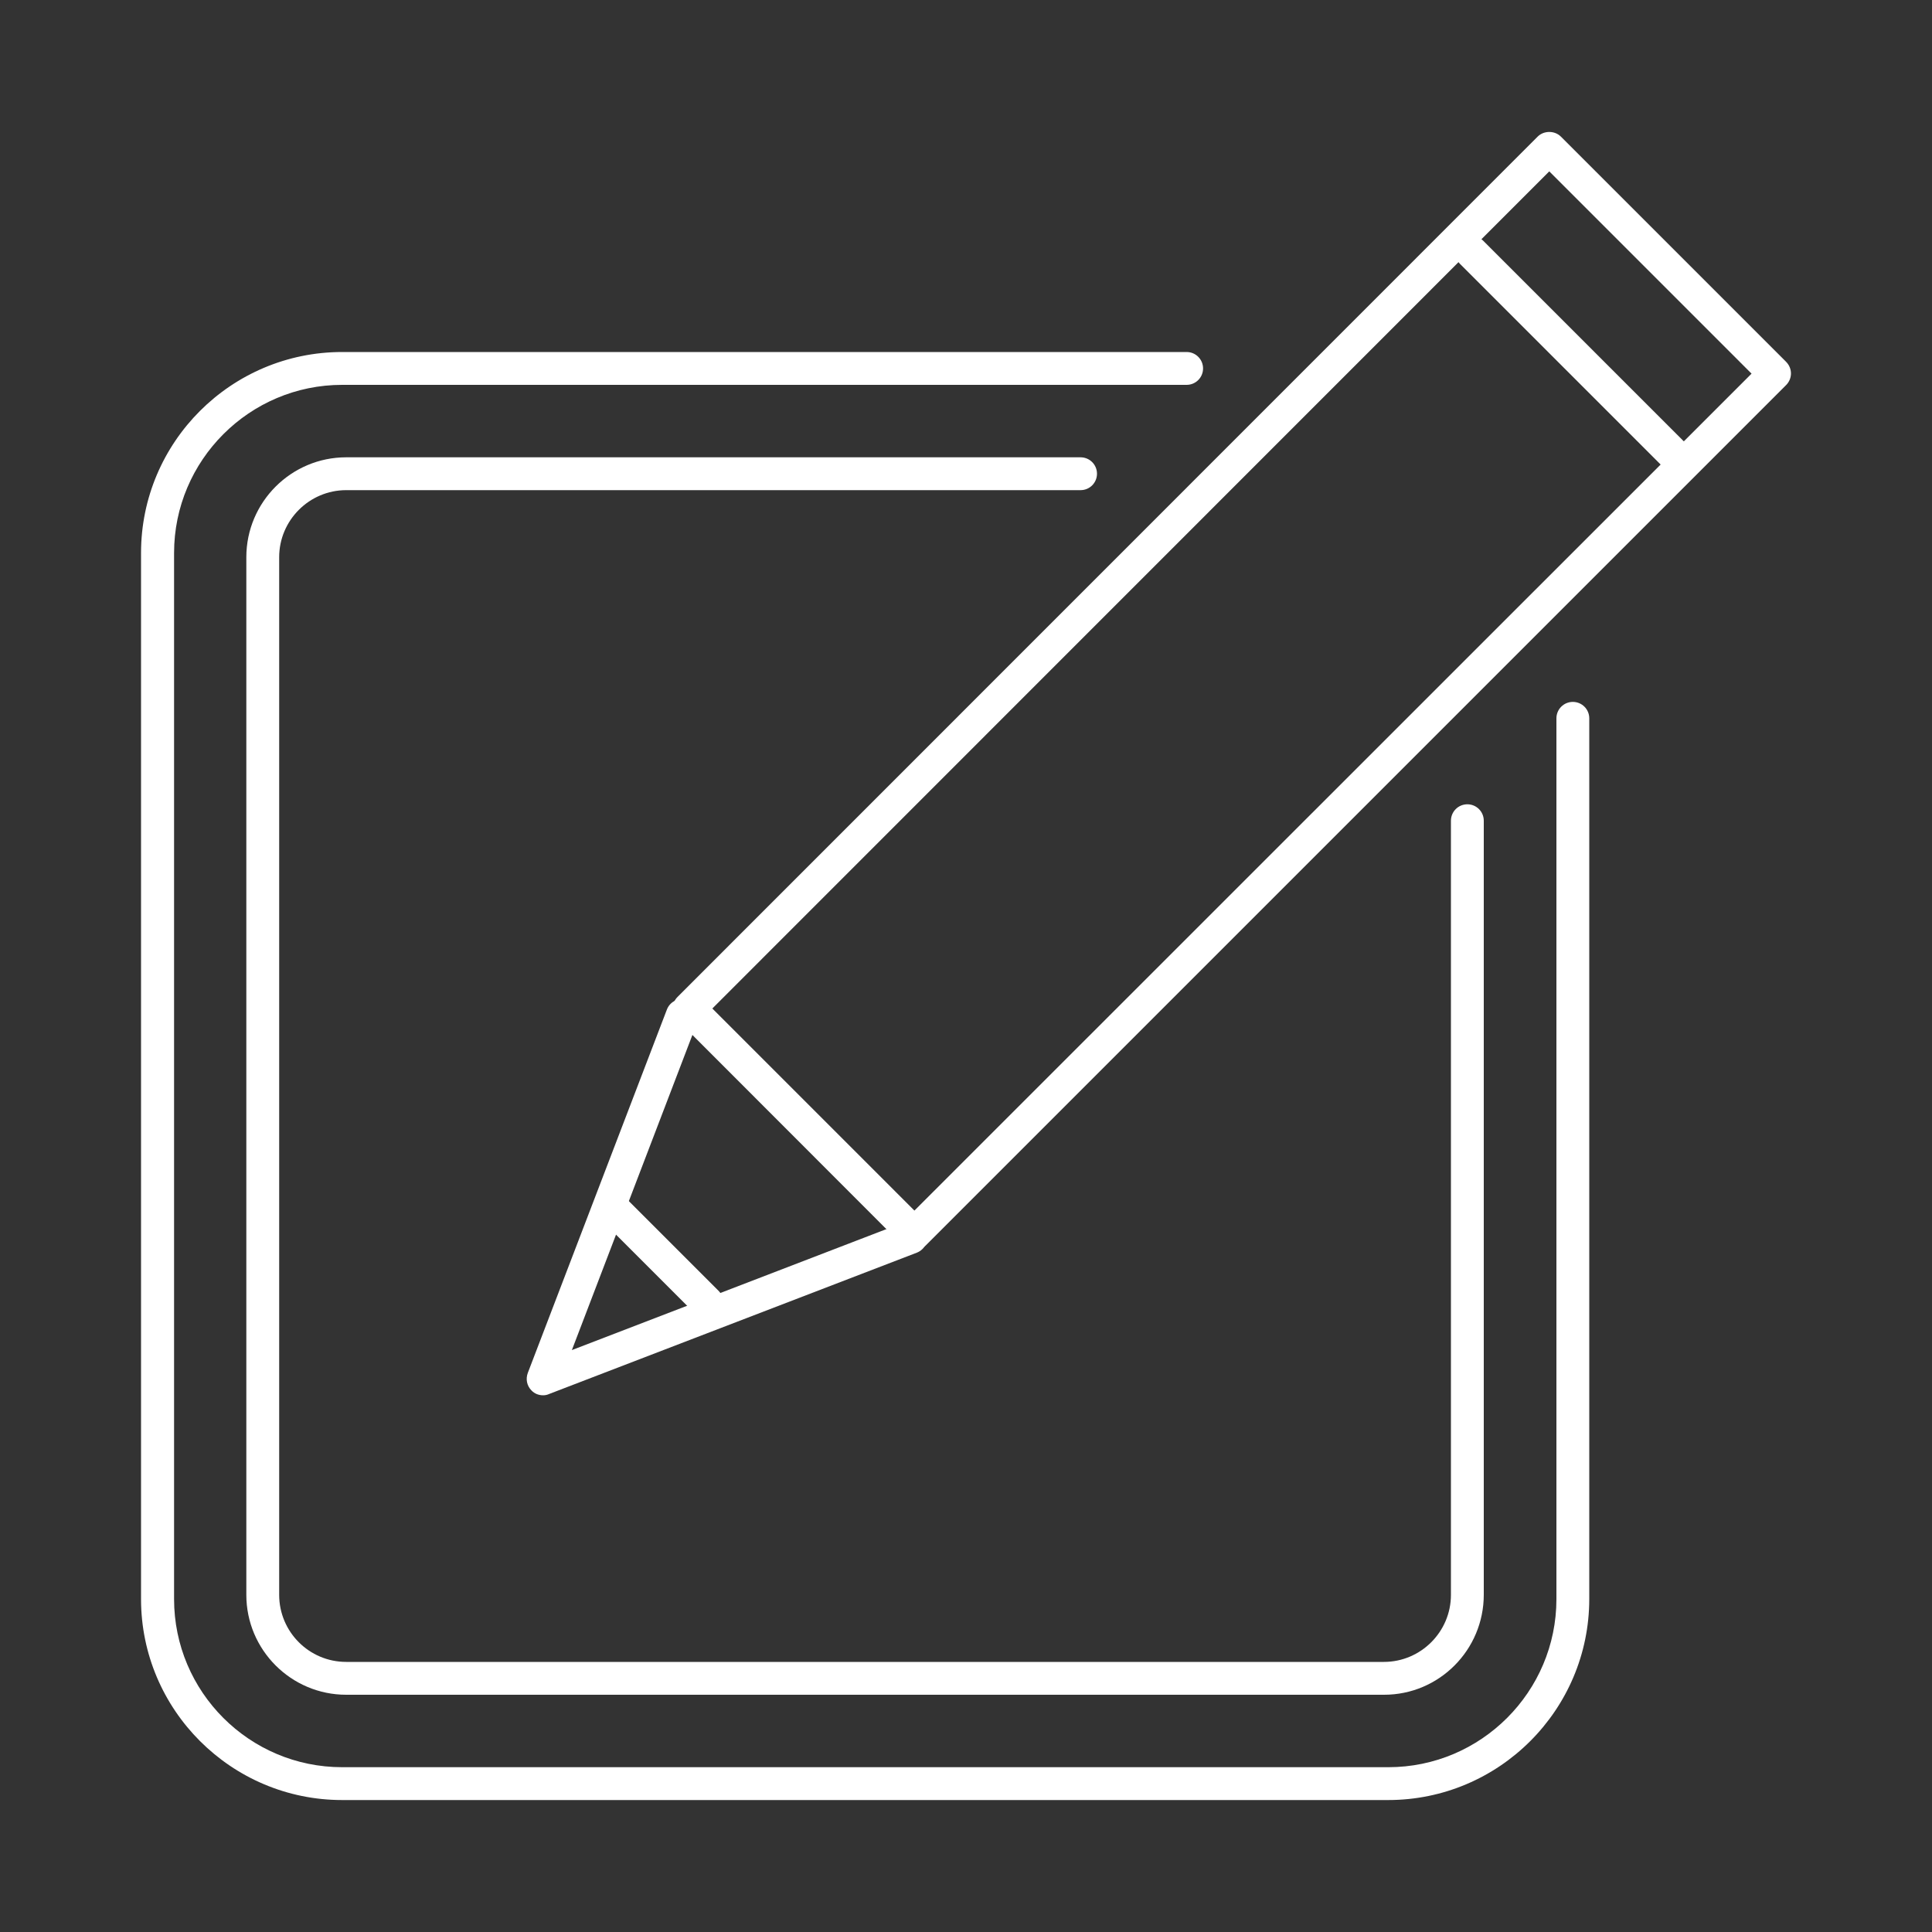 <svg xmlns="http://www.w3.org/2000/svg" xml:space="preserve" viewBox="0 0 1000 1000"><rect x="0" y="0" width="1000" height="1000" fill="#333333" stroke="none"/><path fill="none" d="M0 0h1000v1000H0z"></path><g fill="#FFF"><path d="M281.1 722.2c-2.2 0-4.4-.8-6-2.5-2.4-2.4-3.1-5.9-1.9-9.1l72-188.1c1.7-4.4 6.7-6.5 11-4.9 4.4 1.7 6.6 6.6 4.9 11L296 698.8l172.4-66.3c4.3-1.7 9.3.5 11 4.9 1.7 4.4-.5 9.3-4.9 11l-190.2 73.1c-1.1.5-2.1.7-3.2.7z"></path><path d="M473.2 647.1c-2.2 0-4.4-.8-6-2.5L350.7 528c-1.6-1.6-2.5-3.8-2.5-6 0-2.3.9-4.4 2.5-6L795.9 70.7c3.2-3.2 8.8-3.2 12 0l116.6 116.6c1.6 1.6 2.5 3.8 2.5 6s-.9 4.4-2.5 6L479.2 644.6c-1.6 1.6-3.8 2.5-6 2.5zM368.7 522l104.6 104.6 433.3-433.2L801.9 88.7 368.7 522zM365.9 682.6c-2.2 0-4.4-.8-6-2.5l-49.2-49.2c-3.3-3.3-3.3-8.7 0-12 3.3-3.3 8.7-3.3 12 0l49.2 49.2c3.3 3.3 3.3 8.7 0 12-1.6 1.7-3.8 2.5-6 2.5z"></path><path d="M870.5 247.9c-2.2 0-4.4-.8-6-2.5L755.7 136.6c-3.3-3.3-3.3-8.7 0-12 3.3-3.3 8.7-3.3 12 0l108.8 108.8c3.3 3.3 3.3 8.7 0 12-1.7 1.6-3.8 2.5-6 2.5zM718.5 931.7H177.1C119.7 931.7 73 885 73 827.7V286.2c0-57.4 46.7-104 104.1-104h437.1c4.7 0 8.5 3.8 8.5 8.5s-3.8 8.5-8.5 8.5H177.1c-48 0-87 39.1-87 87v541.5c0 48 39 87 87 87h541.5c48 0 87-39.1 87-87V371.8c0-4.7 3.8-8.5 8.5-8.5s8.5 3.8 8.5 8.5v455.8c0 57.4-46.7 104.1-104.1 104.1z"></path><path d="M716.4 877.2H179.2c-28.5 0-51.7-23.2-51.7-51.7V288.4c0-28.5 23.2-51.7 51.7-51.7h380.1c4.7 0 8.5 3.8 8.5 8.5s-3.8 8.5-8.5 8.5H179.2c-19.1 0-34.7 15.6-34.7 34.7v537.1c0 19.1 15.5 34.7 34.7 34.7h537.1c19.1 0 34.7-15.6 34.7-34.7V424.8c0-4.7 3.8-8.5 8.5-8.5s8.5 3.8 8.5 8.5v400.6c0 28.6-23.1 51.8-51.6 51.8z"></path></g></svg>